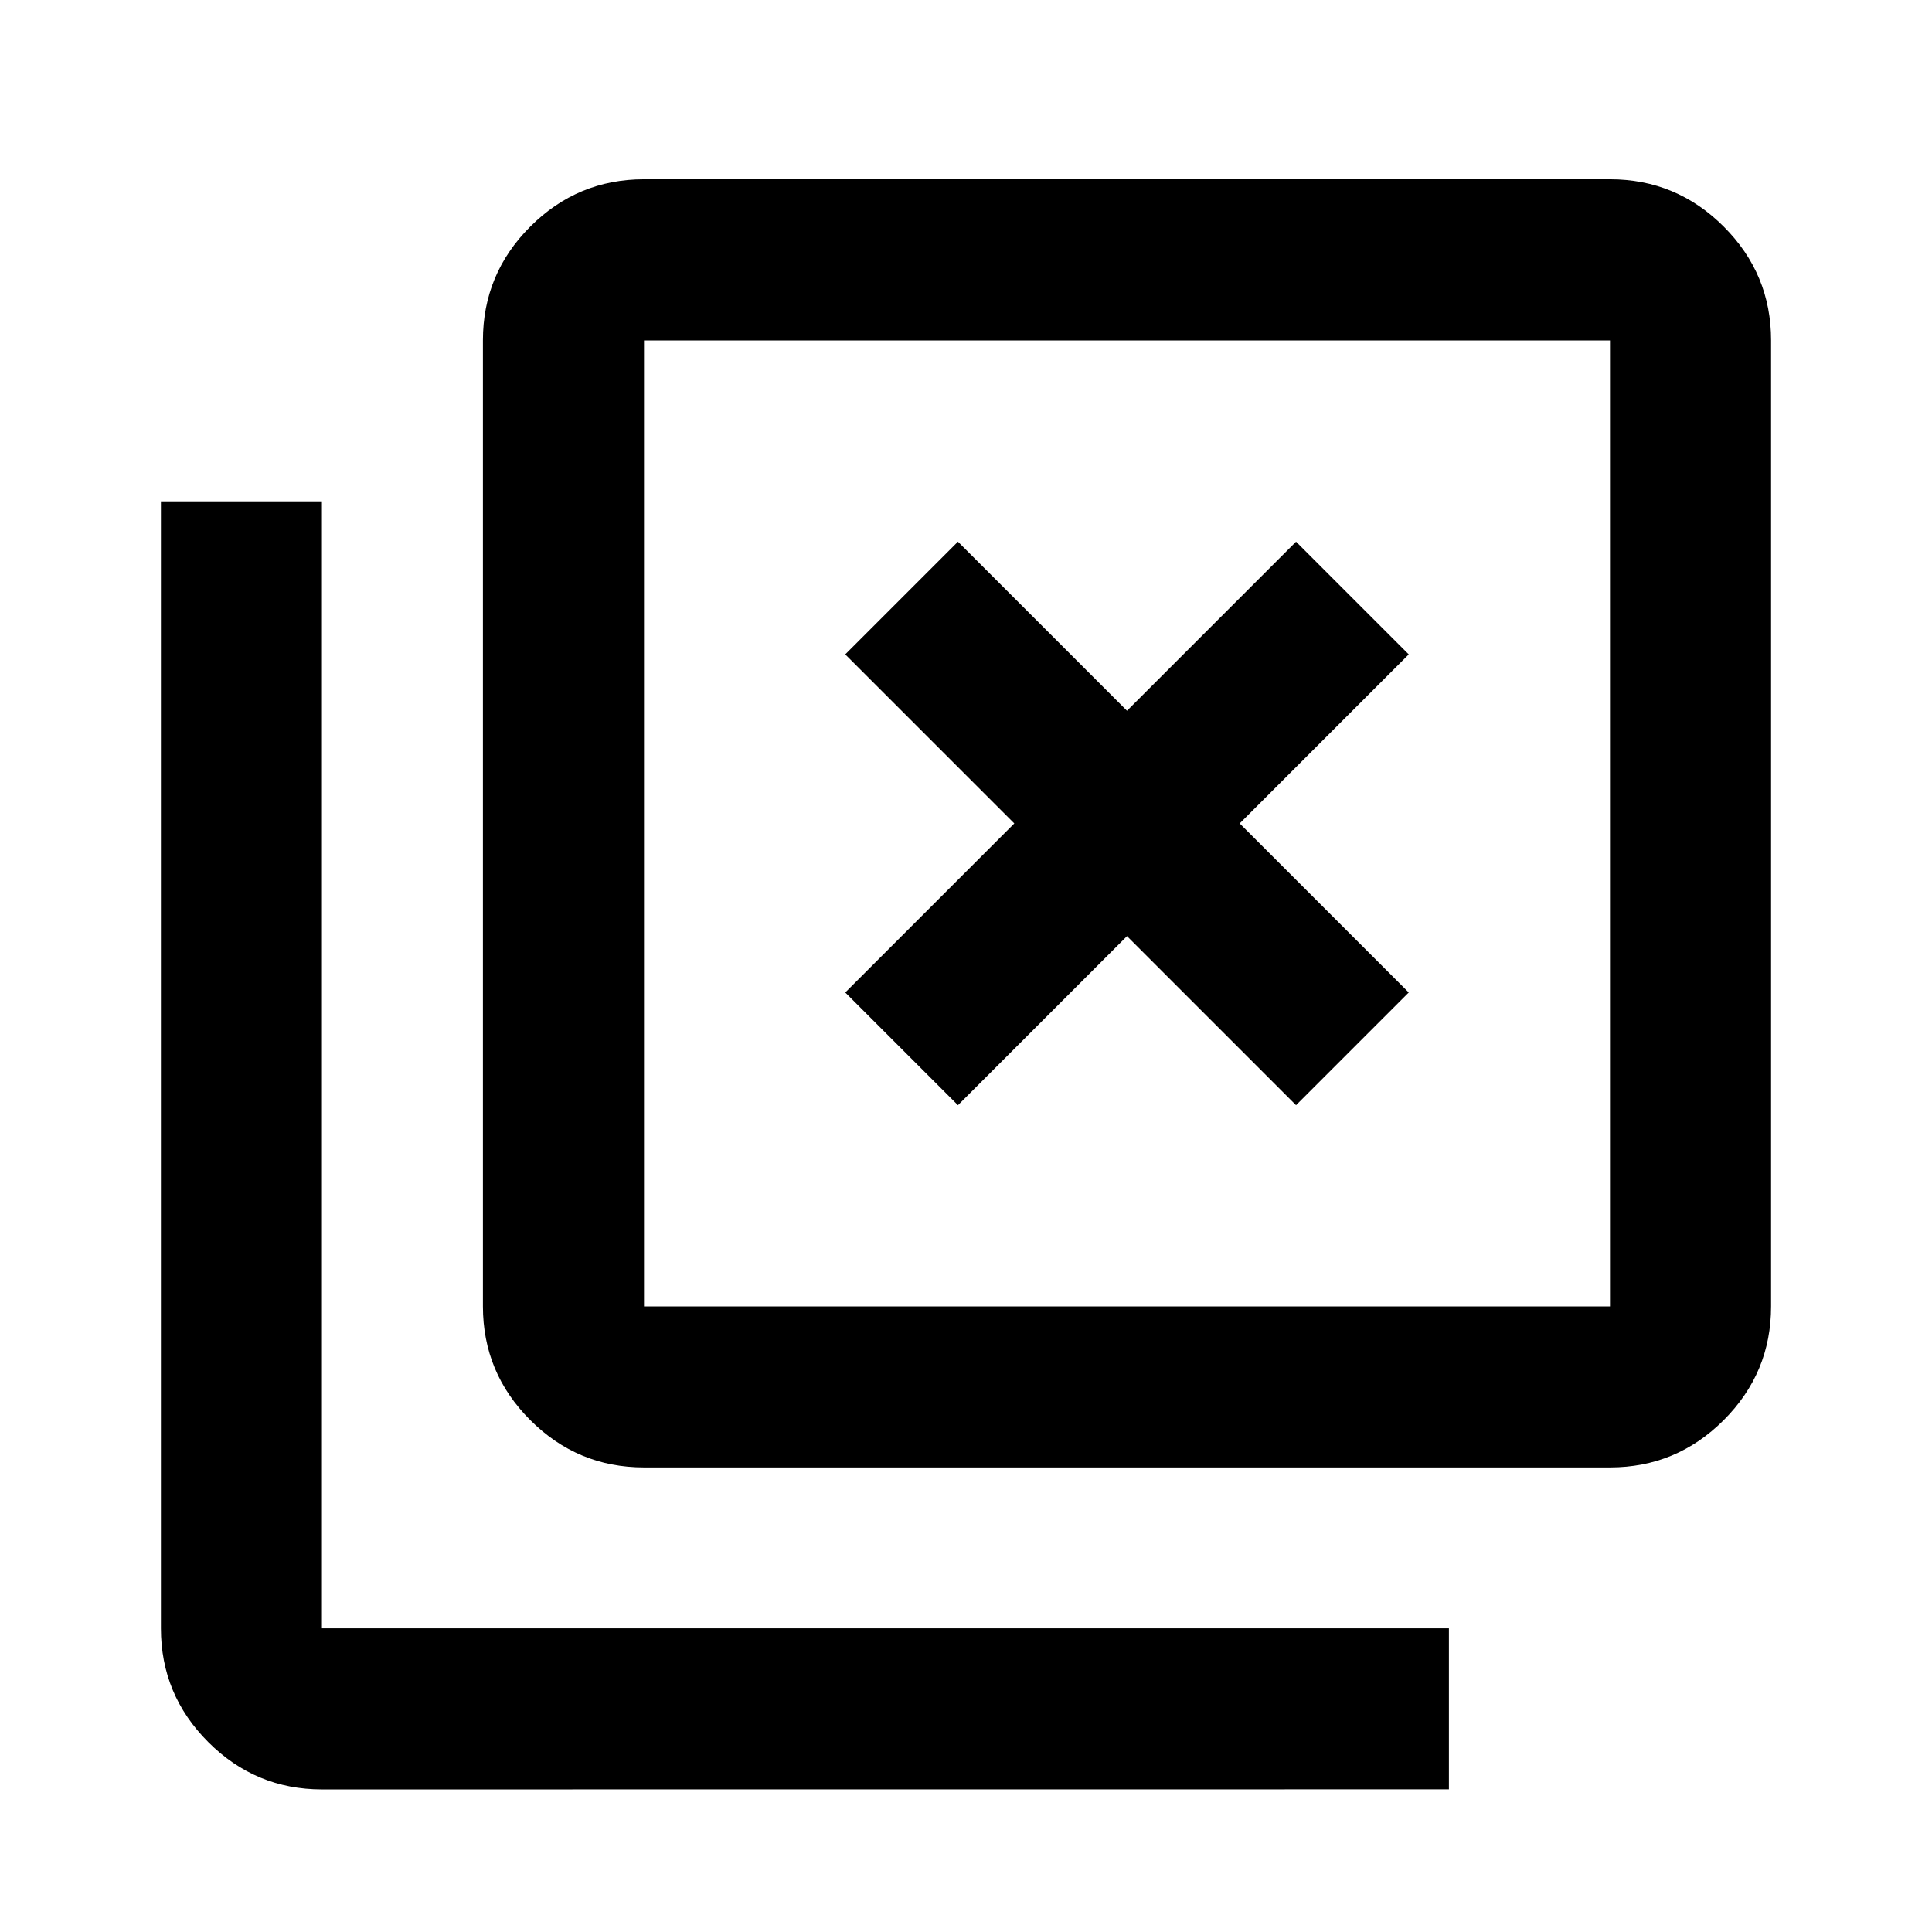 <svg viewBox="0 0 24 24" xmlns="http://www.w3.org/2000/svg"><path d="m11.9 13.729 2.1-2.1 2.1 2.1 1.4-1.4-2.1-2.1 2.1-2.1-1.4-1.4-2.1 2.1-2.1-2.1-1.4 1.4 2.1 2.1-2.1 2.1zm-3.9 4.5c-.55 0-1.021-.196-1.413-.588s-.588-.863-.588-1.413v-12c0-.55.196-1.021.588-1.413.392-.392.863-.588 1.413-.588h12c.55 0 1.021.196 1.413.588.392.392.588.863.588 1.413v12c0 .55-.196 1.021-.588 1.413s-.863.588-1.413.588zm0-2h12v-12h-12zm-4 6c-.55 0-1.021-.196-1.413-.588s-.588-.863-.588-1.413v-14h2v14h14v2z"/></svg>